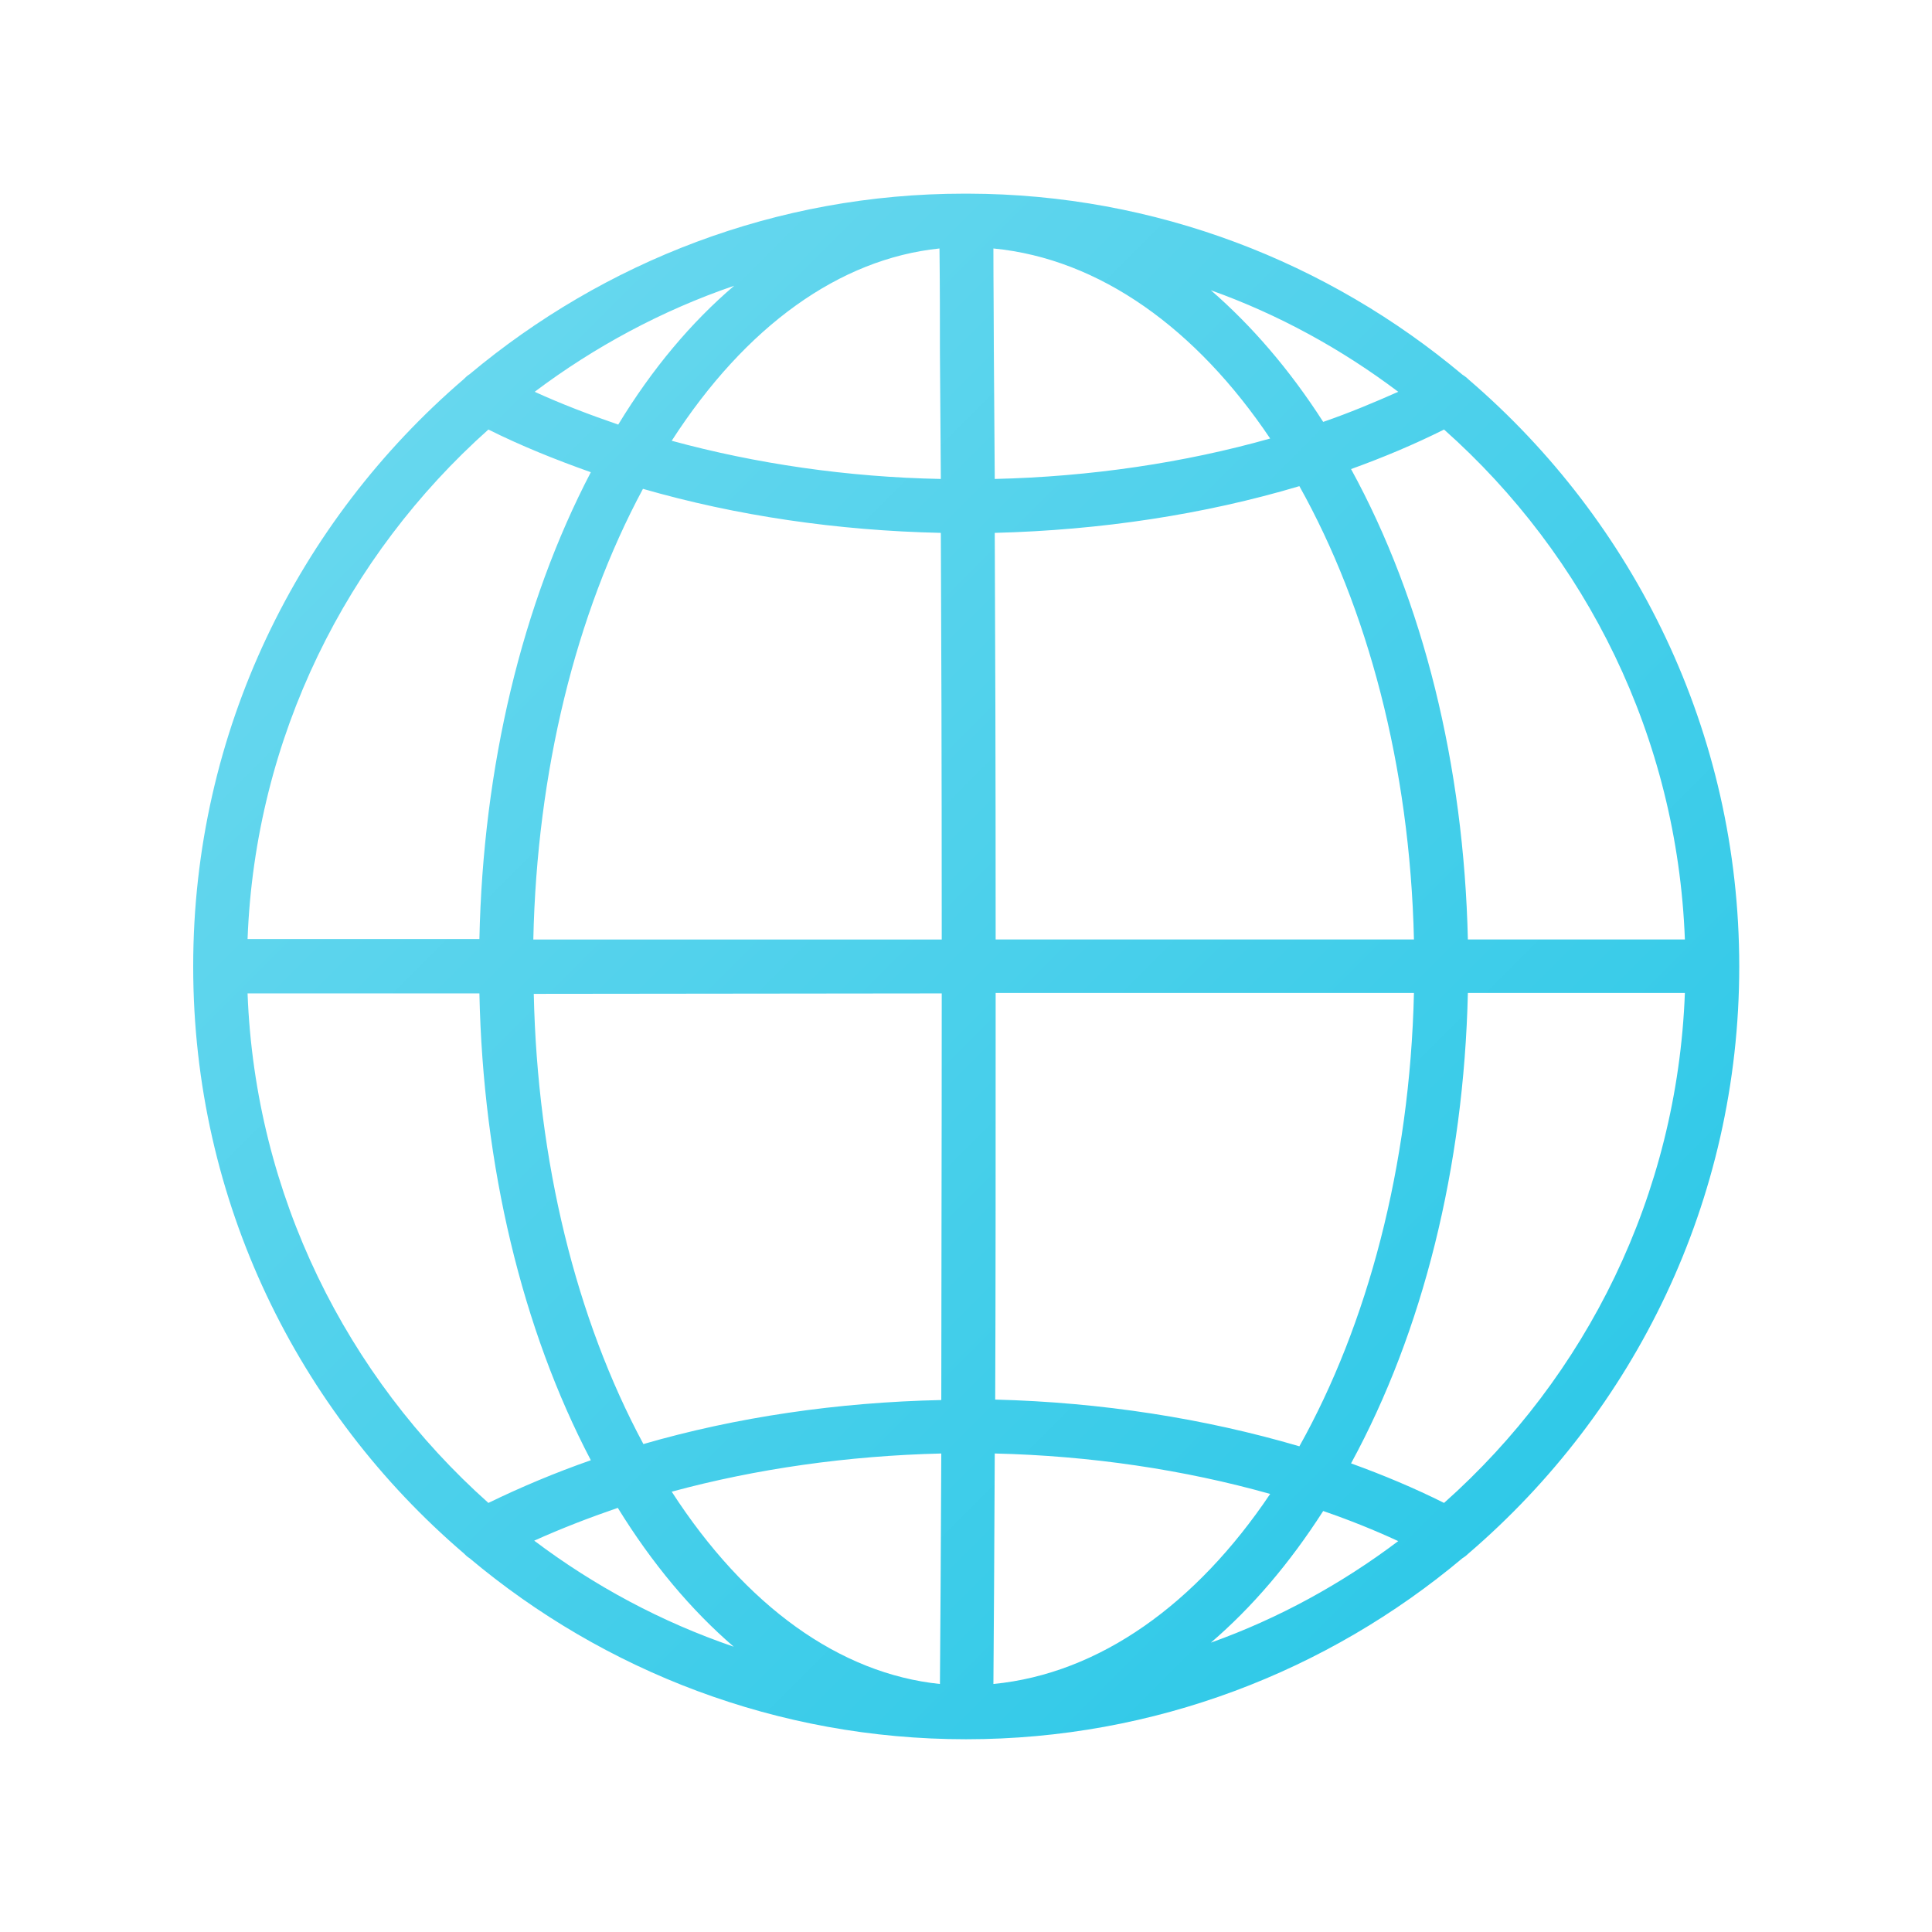 <svg xmlns="http://www.w3.org/2000/svg" width="430" height="430" fill="none" viewBox="0 0 430 430"><path fill="url(#nX5MeZpC8Ta)" d="M387.1 215.1c0-52.2-23.4-99-60.2-130.6-.4-.4-.9-.8-1.4-1.1-29.8-25-68.2-40.2-110-40.3h-.9c-41.9 0-80.2 15.2-110.1 40.2-.5.3-.9.7-1.3 1.1C66.4 116 43 162.8 43 215v.2c0 52.2 23.4 99 60.2 130.5.4.4.8.8 1.3 1.1 29.9 25.1 68.5 40.3 110.5 40.3s80.6-15.2 110.5-40.3c.5-.3 1-.7 1.4-1.1 36.8-31.6 60.2-78.4 60.2-130.6m-65.7 119.4c-6.6-3.3-13.5-6.2-20.7-8.8 16-29.4 25.1-65.9 26-104.7H375c-1.7 45.1-22 85.4-53.6 113.5M149.5 332c18.8-5.1 39.2-8 60-8.5-.1 22.9-.2 39.1-.3 51.3-22.3-2.3-43.2-17.3-59.7-42.8m71.6 42.8c.1-12.1.2-28.4.3-51.3 21.3.5 42.1 3.6 61.3 9-16.4 24.4-37.9 40-61.6 42.3m.4-63.3c.1-23.3.1-52.8.1-90.5h93.1c-.9 38.7-10.4 73.9-25.5 100.9-21.1-6.2-44.1-9.8-67.7-10.4m.1-102.4c0-41.4-.1-68.3-.2-90.5 23.6-.6 46.7-4.1 67.8-10.4 15.1 27 24.6 62.2 25.5 100.9zm-.2-102.5c-.1-9.7-.1-18.7-.2-28.1 0-7.3-.1-14.9-.1-23.2 23.7 2.3 45.2 17.9 61.6 42.3-19.1 5.4-40 8.5-61.3 9m-12.3-51.3c.1 8.3.1 16 .1 23.3.1 9.3.1 18.4.2 28-20.8-.4-41.2-3.4-59.9-8.5 16.5-25.6 37.4-40.5 59.6-42.8m.3 63.3c.1 22.2.2 49.1.2 90.5h-90.9c.8-37.3 9.4-72.4 24.4-100.3 20.8 6 43.3 9.3 66.3 9.8m.2 102.5c0 37.7-.1 67.1-.1 90.5-23.1.5-45.6 3.8-66.3 9.8-15-27.9-23.6-62.9-24.4-100.2zm-72.1 114.5c7.7 12.5 16.4 22.8 25.8 30.9-16.1-5.5-31-13.5-44.4-23.6 6-2.7 12.2-5.1 18.6-7.3m157 .7c5.8 2 11.3 4.2 16.7 6.7-12.6 9.5-26.6 17.2-41.7 22.6 9.1-7.8 17.5-17.6 25-29.3M375 209.1h-48.3c-.9-38.7-9.9-75.3-26-104.7 7.2-2.6 14.1-5.5 20.7-8.8C353 123.7 373.3 164 375 209.1M311.2 87.2c-5.4 2.4-10.9 4.7-16.7 6.7-7.5-11.7-16-21.5-25-29.3 15.1 5.4 29.1 13.1 41.7 22.6m-173.6 7.3c-6.4-2.2-12.7-4.6-18.6-7.3 13.3-10 28.3-18.1 44.4-23.6-9.5 8.1-18.2 18.4-25.8 30.9m-28.9 1.1c7.2 3.6 14.9 6.7 22.8 9.5-15.3 29.3-24 65.5-24.8 103.9H55.1c1.7-45 22.1-85.3 53.6-113.4M55.1 221.1h51.6c.8 38.4 9.5 74.7 24.8 103.9-8 2.8-15.6 6-22.8 9.5-31.5-28.1-51.9-68.4-53.6-113.4"/><defs><linearGradient id="nX5MeZpC8Ta" x1="93.461" x2="336.648" y1="93.458" y2="336.644" gradientUnits="userSpaceOnUse"><stop stop-color="#66d7ee"/><stop offset="1" stop-color="#30c9e8"/></linearGradient></defs></svg>